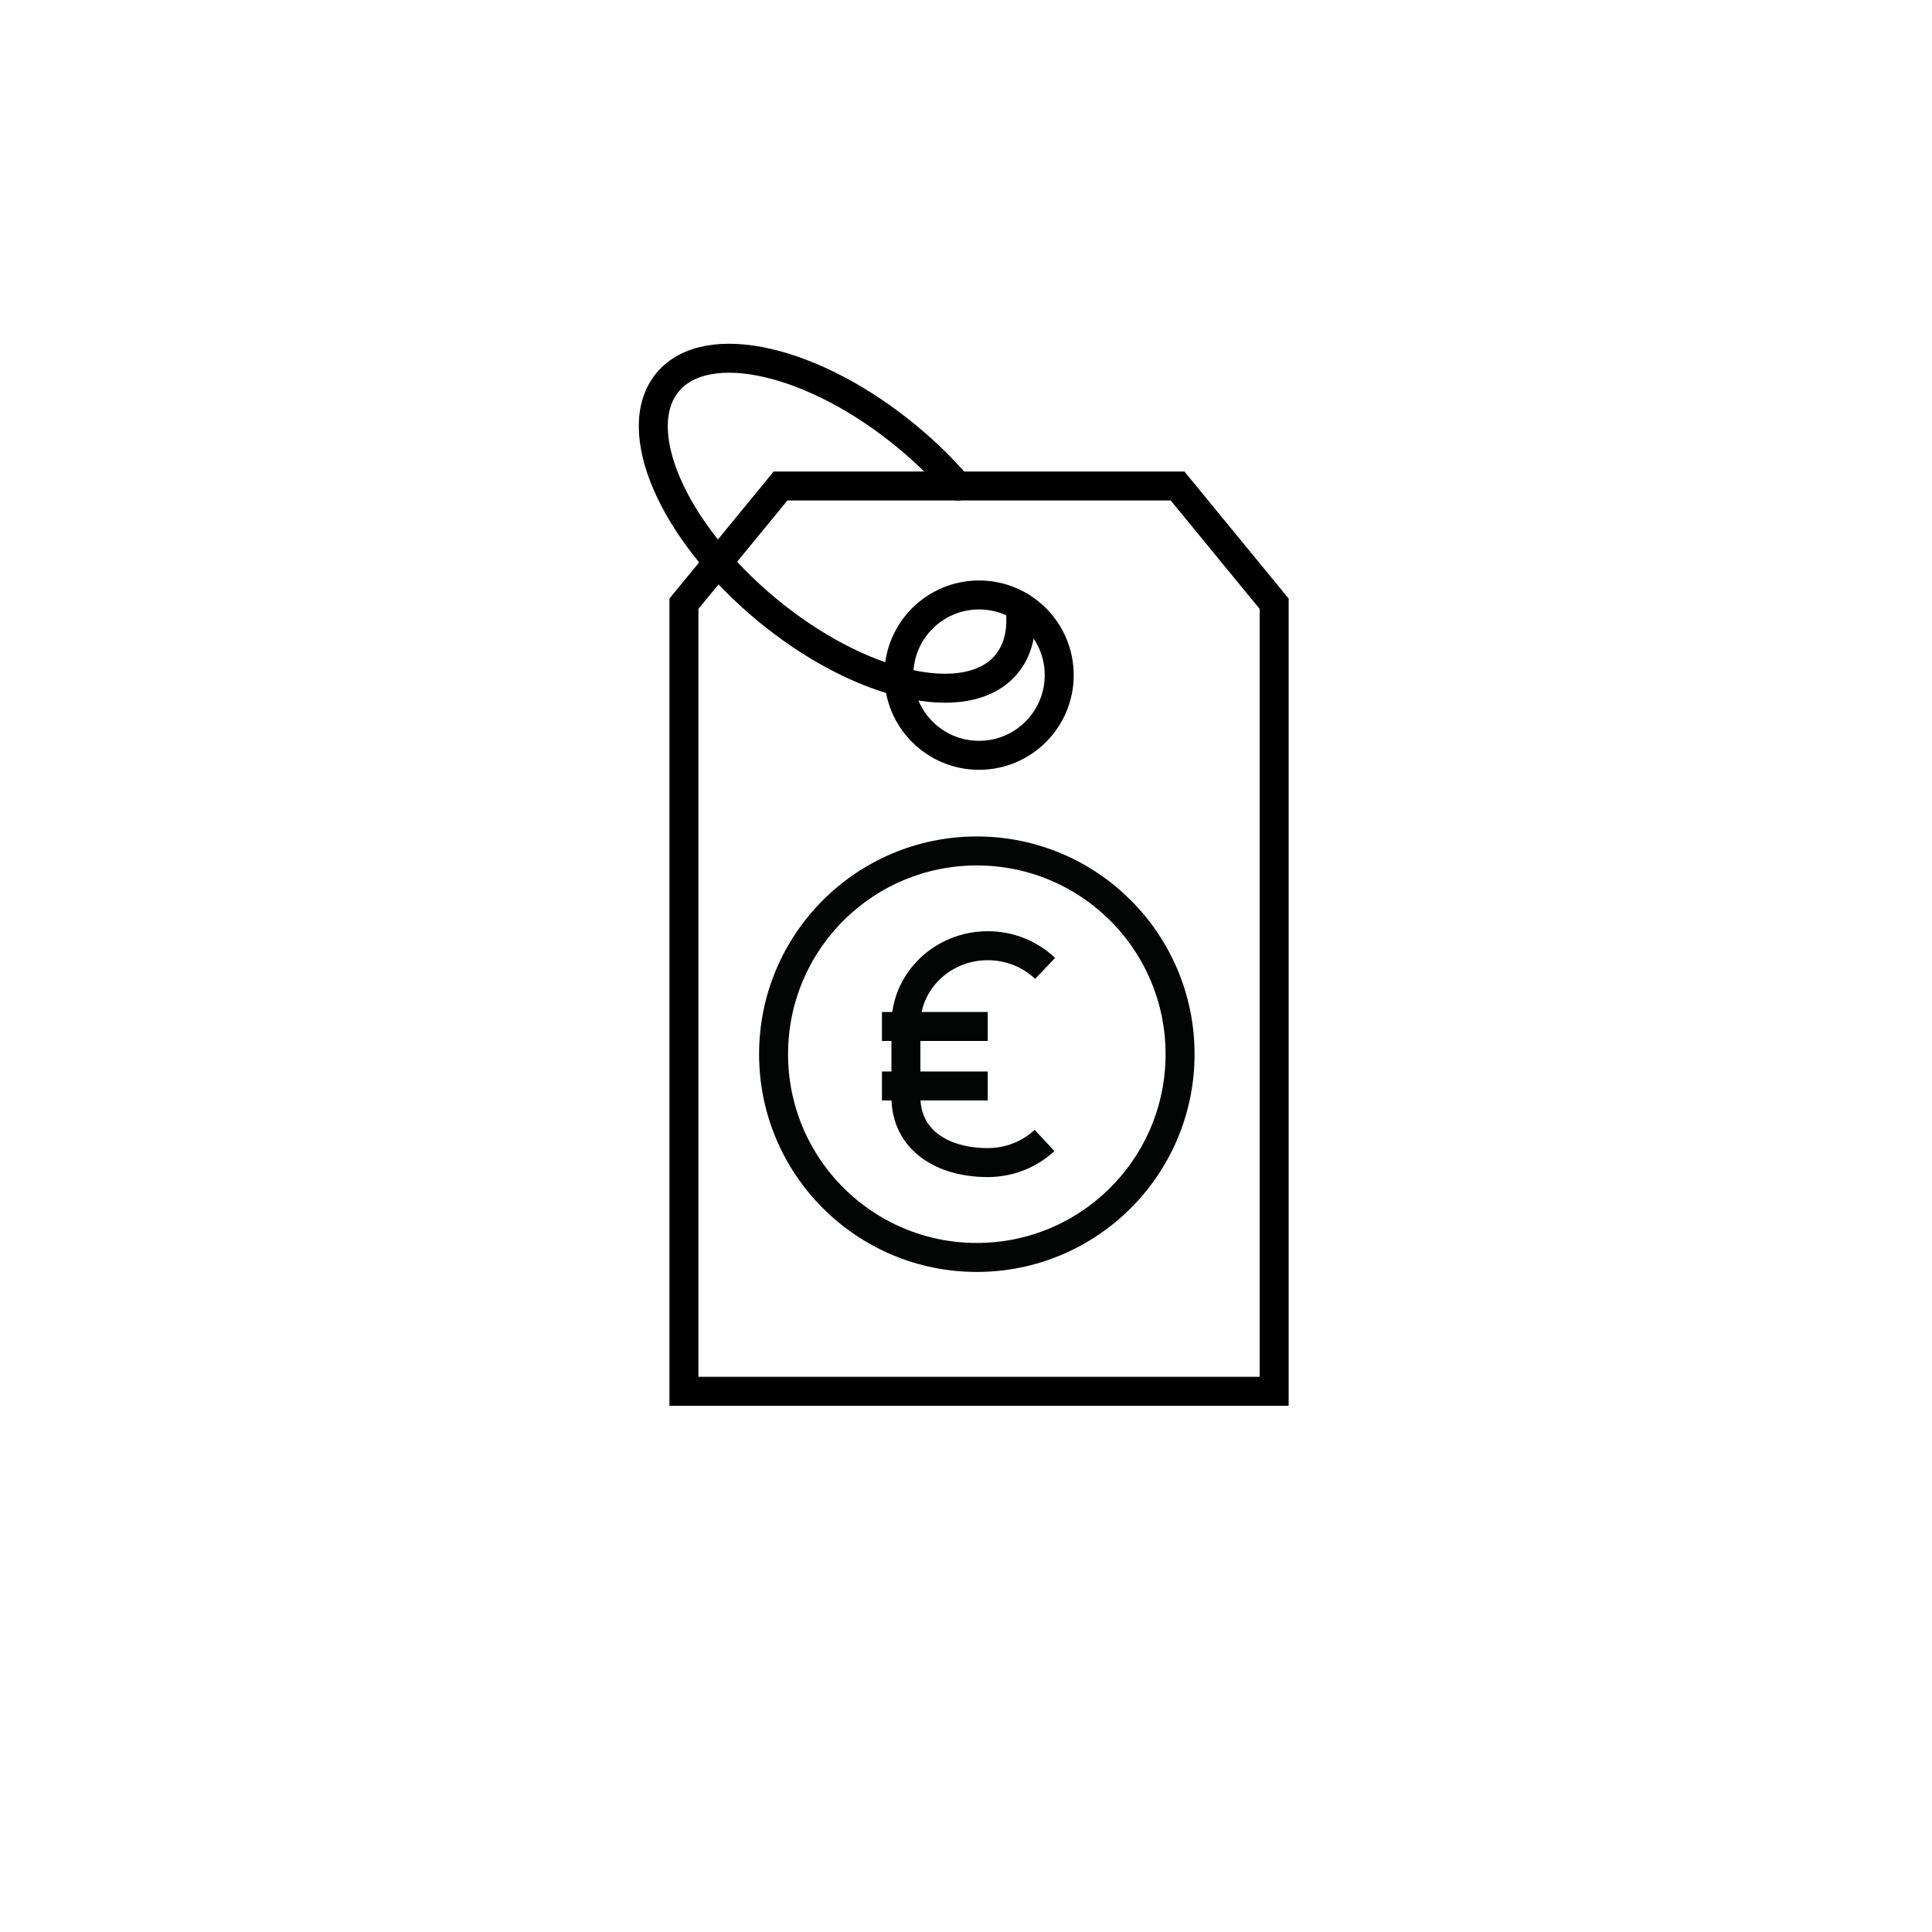 <?xml version="1.0" encoding="UTF-8"?>
<svg id="Icons" xmlns="http://www.w3.org/2000/svg" viewBox="0 0 200 200">
  <defs>
    <style>
      .cls-1 {
        stroke: #000;
        stroke-linecap: round;
      }

      .cls-1, .cls-2 {
        fill: none;
        stroke-miterlimit: 10;
        stroke-width: 3px;
      }

      .cls-2 {
        stroke: #030505;
      }
    </style>
  </defs>
  <polygon class="cls-1" points="121.9 50.31 80.8 50.31 70.8 62.5 70.8 144.03 131.9 144.03 131.9 62.5 121.9 50.31"/>
  <circle class="cls-1" cx="101.35" cy="69.89" r="8.3"/>
  <path class="cls-1" d="M105.58,62.75c.31,2.39-.12,4.48-1.4,6.02-4.08,4.89-15.23,2.31-24.91-5.75-9.68-8.07-14.22-18.57-10.15-23.46,4.08-4.89,15.23-2.31,24.91,5.75,1.91,1.59,3.62,3.28,5.11,5.01"/>
  <g>
    <circle class="cls-2" cx="101.12" cy="109.13" r="21.04"/>
    <path class="cls-2" d="M108.13,118.06c-1.53,1.42-3.6,2.29-5.88,2.29-4.67,0-8.47-2.31-8.47-6.81v-7.49c0-4.5,3.8-8.15,8.47-8.15,2.31,0,4.41.89,5.94,2.35"/>
    <line class="cls-2" x1="91.3" y1="106.26" x2="102.25" y2="106.26"/>
    <line class="cls-2" x1="91.3" y1="112.42" x2="102.25" y2="112.42"/>
  </g>
</svg>